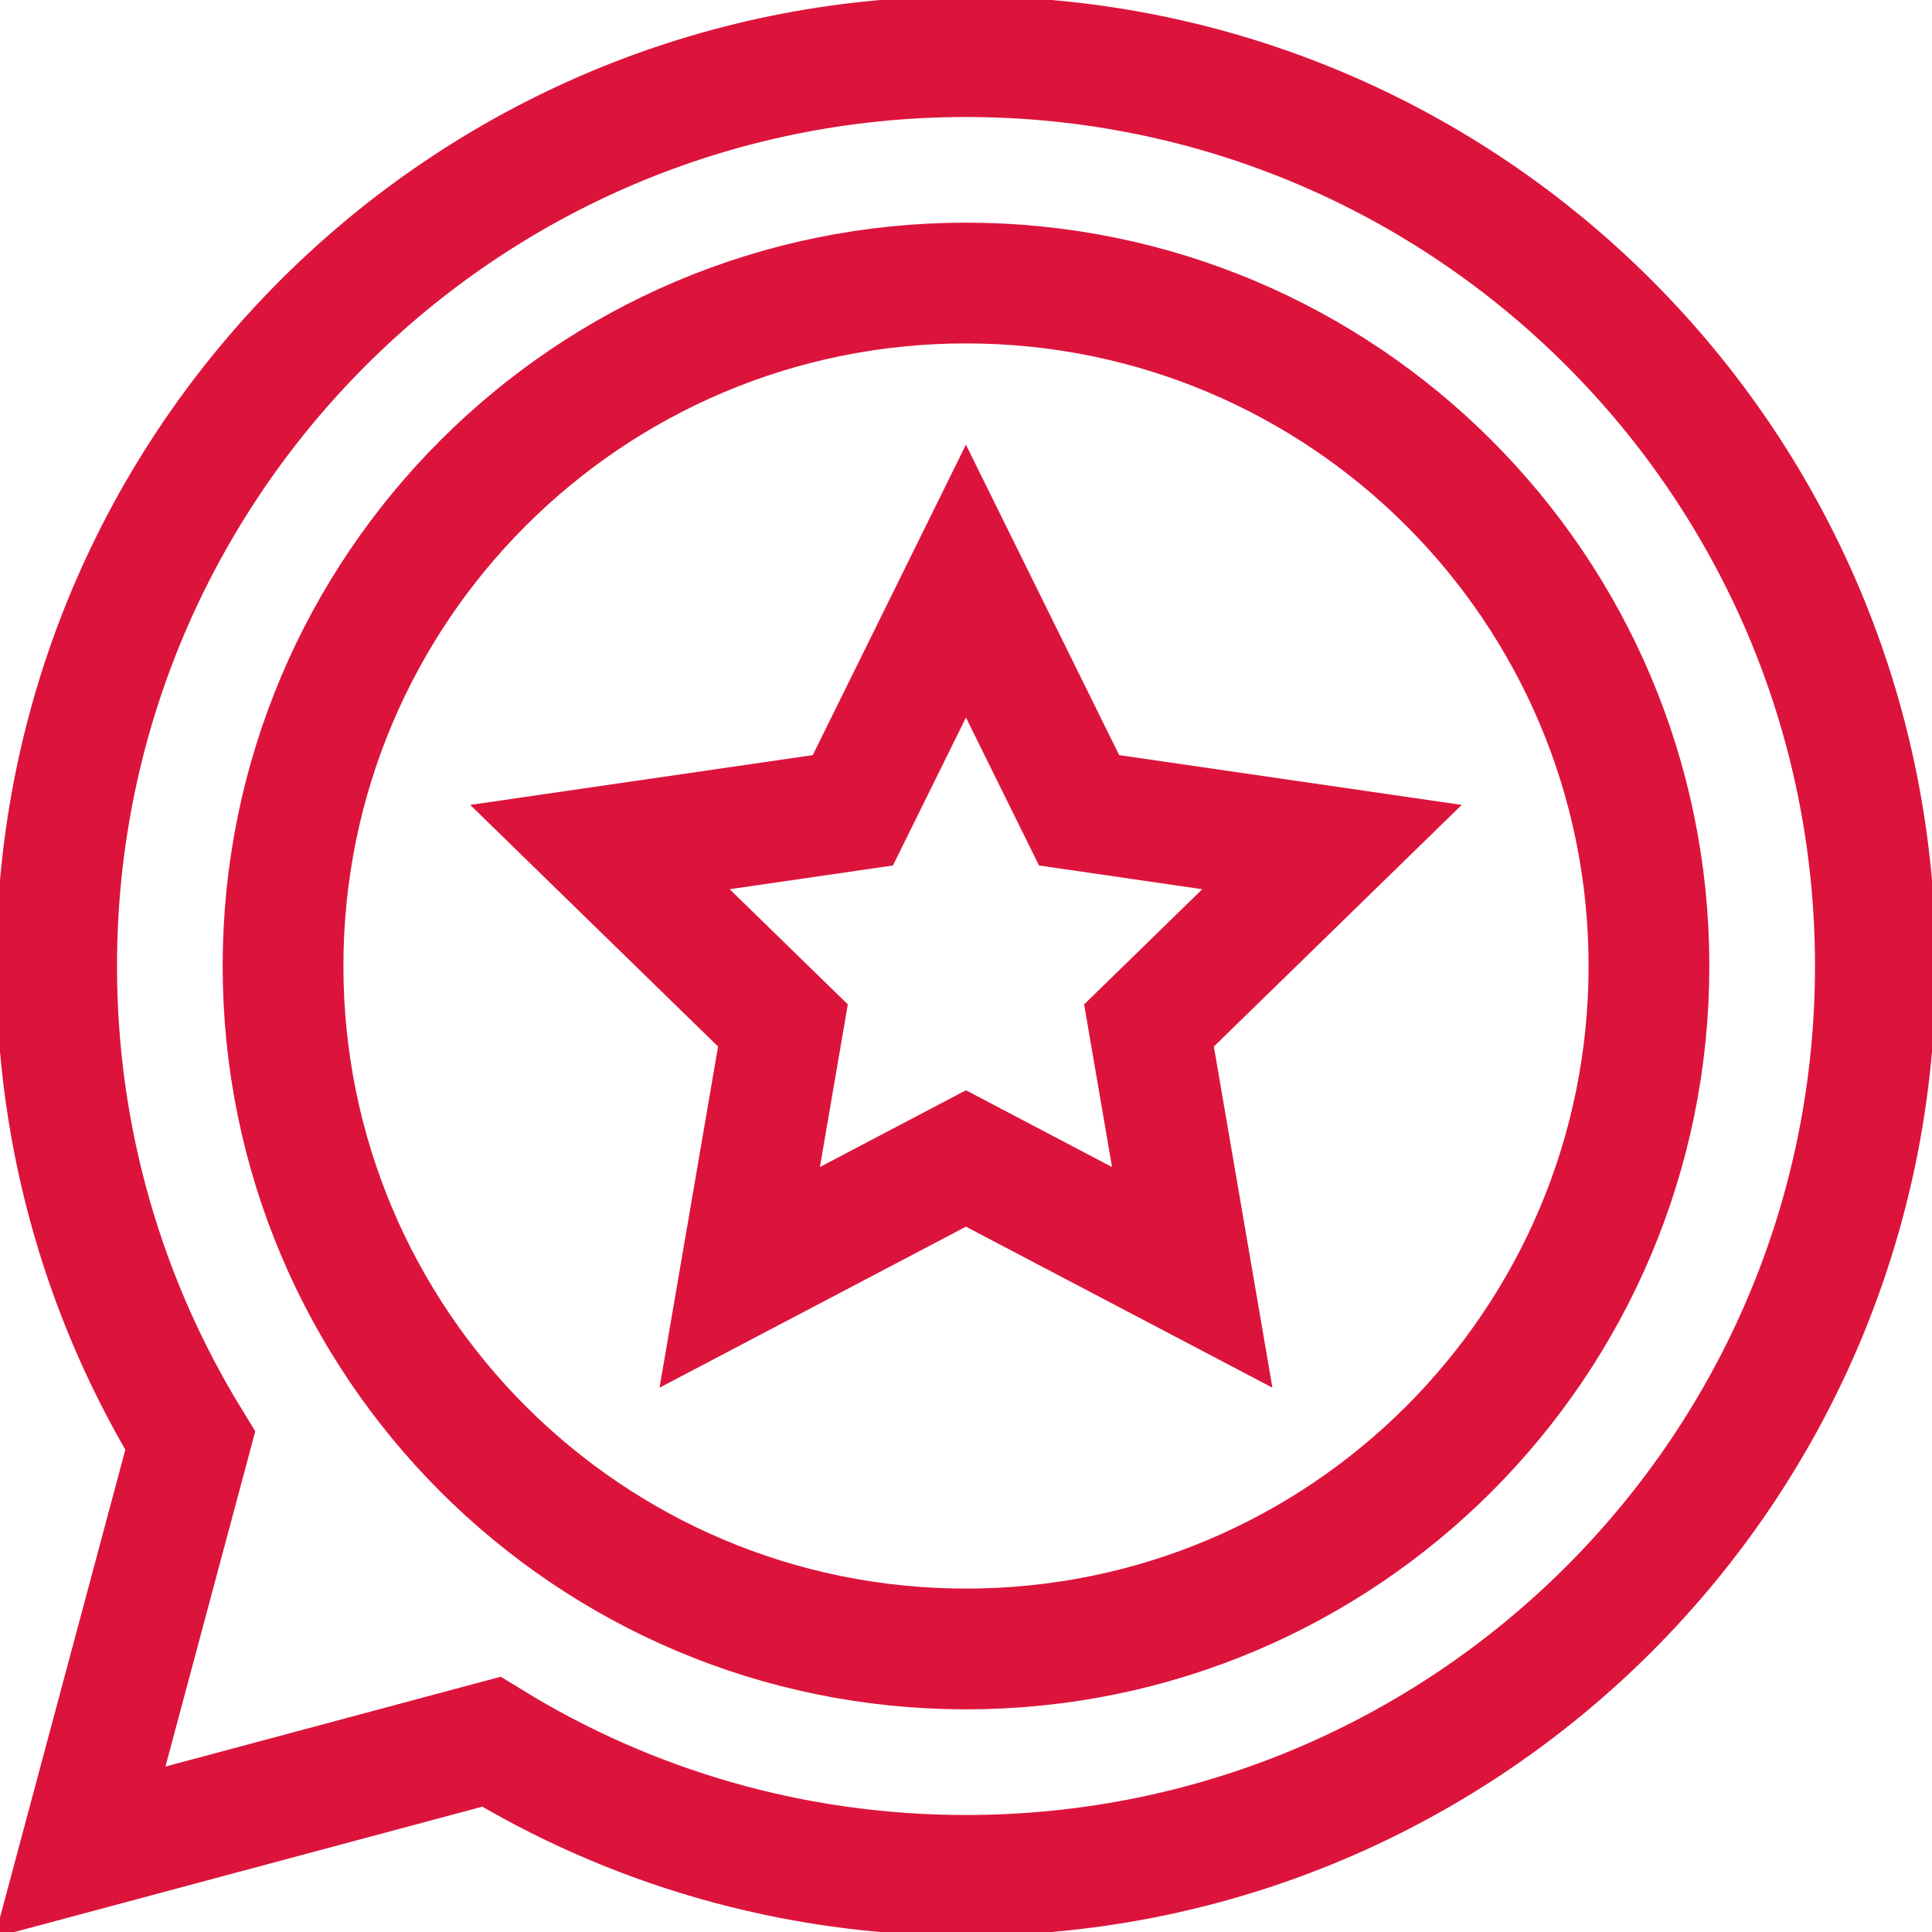 <svg width="32" height="32" viewBox="0 0 32 32" fill="none" xmlns="http://www.w3.org/2000/svg">
<g clip-path="url(#clip0_4247_12181)">
<path d="M16 0.938C7.681 0.938 0.938 7.681 0.938 16C0.938 18.882 1.747 21.574 3.151 23.863L1.326 30.674L8.137 28.849C10.426 30.253 13.118 31.062 16 31.062C24.319 31.062 31.062 24.319 31.062 16C31.062 7.681 24.319 0.938 16 0.938Z" stroke="#DC143C" stroke-width="2" stroke-miterlimit="10"/>
<path d="M15.999 9.625L17.873 13.421L22.062 14.03L19.031 16.985L19.747 21.157L15.999 19.188L12.252 21.157L12.968 16.985L9.937 14.03L14.126 13.421L15.999 9.625Z" stroke="#DC143C" stroke-width="2" stroke-miterlimit="10"/>
<path d="M16 27.312C22.248 27.312 27.312 22.248 27.312 16C27.312 9.752 22.248 4.688 16 4.688C9.752 4.688 4.688 9.752 4.688 16C4.688 22.248 9.752 27.312 16 27.312Z" stroke="#DC143C" stroke-width="2" stroke-miterlimit="10"/>
</g>
<defs>
<clipPath id="clip0_4247_12181">
<rect width="32" height="32" fill="white"/>
</clipPath>
</defs>
</svg>
